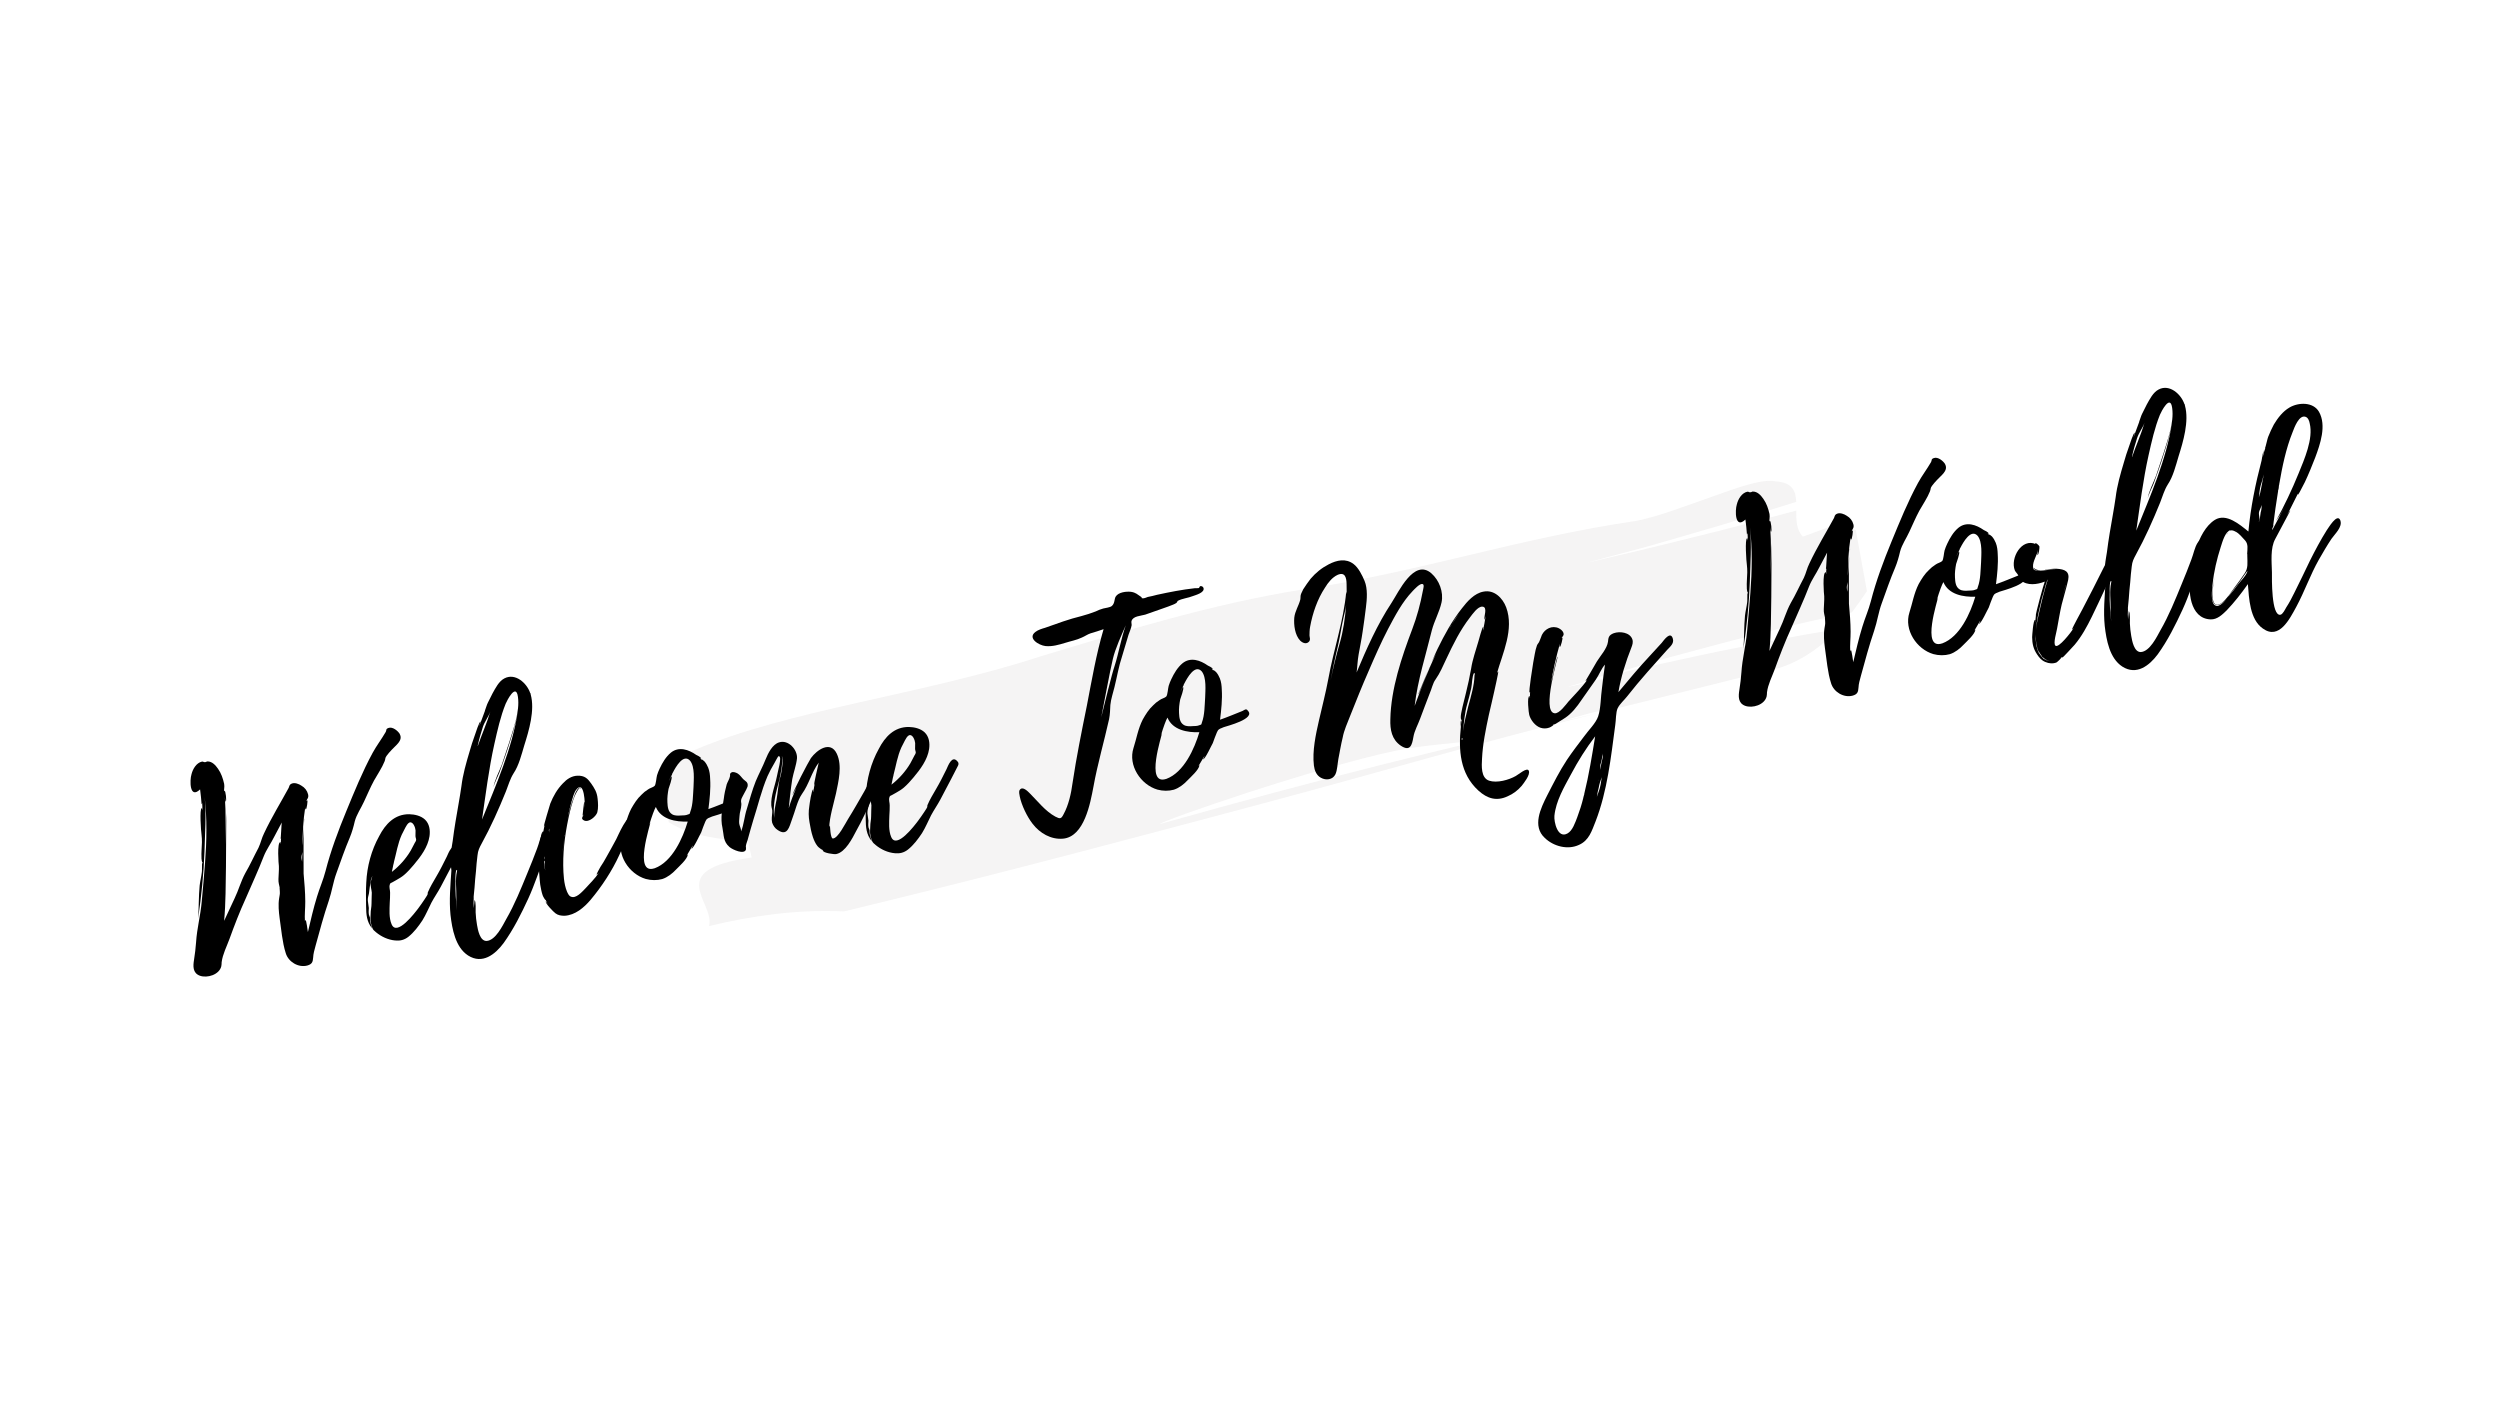 <?xml version="1.0" encoding="UTF-8"?>
<svg xmlns="http://www.w3.org/2000/svg" xmlns:xlink="http://www.w3.org/1999/xlink" width="1440pt" height="810pt" viewBox="0 0 1440 810" version="1.2">
<defs>
<g>
<symbol overflow="visible" id="glyph0-0">
<path style="stroke:none;" d="M 119.453 -130.938 C 119.25 -131.211 119.43 -131.086 119.43 -131.086 C 118.336 -132.91 115.25 -135.473 112.922 -134.602 C 111.172 -133.984 111.902 -133.34 111.309 -132.305 C 108.93 -128.168 106.023 -124.402 103.793 -120.293 C 97.926 -109.504 93.27 -97.992 88.59 -86.633 C 83.906 -75.273 79.676 -63.992 76.629 -52.141 C 75.336 -47.109 73.215 -42.398 71.746 -37.488 C 69.664 -30.77 68.086 -23.828 66.48 -17.035 C 66.426 -17.336 65.52 -24.309 65.121 -23.93 C 64.871 -23.578 64.75 -23.402 64.773 -23.25 C 64.496 -26.613 64.992 -30.883 64.965 -34.602 C 64.945 -40.023 64.477 -45.367 64.008 -50.711 C 64.02 -52.418 63.867 -69.293 64.102 -77.703 C 63.758 -73.457 63.555 -67.531 63.355 -66.879 C 63.477 -74.184 63.746 -81.52 64.945 -88.859 C 64.898 -88.23 65.004 -87.629 65.305 -87.684 C 65.758 -87.762 66.57 -92.863 66.094 -92.934 L 65.57 -92.379 C 65.934 -93.84 67.113 -94.199 66.566 -96.43 C 66.051 -98.508 64.656 -100.281 62.762 -101.348 C 61.352 -102.34 58.855 -103.301 57.129 -102.531 C 55.555 -101.793 55.863 -100.914 55.391 -100.059 C 50.938 -91.84 45.383 -82.809 41.207 -73.859 C 39.824 -71.141 39.367 -68.422 38.008 -65.551 C 35.434 -60.762 33.215 -55.723 30.461 -51.055 C 27.766 -46.086 26.598 -41.234 24.199 -36.316 L 18.223 -23.492 C 19.195 -33.895 19.09 -44.262 19.285 -54.684 C 19.289 -57.32 19.473 -85.57 19.473 -85.57 C 19.324 -85.543 19.098 -69.07 18.938 -67.336 C 19.066 -76.352 19.297 -85.691 18.648 -94.727 C 18.625 -94.879 18.973 -91.992 19.098 -92.168 C 19.848 -92.301 19.047 -98.672 18.469 -98.418 C 18.348 -98.238 18.223 -98.062 18.25 -97.914 C 18.012 -99.266 18.578 -100.453 18.238 -102.406 C 17.535 -105.539 16.559 -108.469 14.707 -111.094 C 13.258 -113.164 11.336 -115.309 8.699 -115.312 C 8.07 -115.359 8 -114.883 7.219 -114.902 C 6.469 -114.77 6.211 -115.344 5.461 -115.215 C 2.176 -114.484 0.172 -110.879 -0.559 -107.961 C -1.664 -104.512 -1.727 -93.34 4.379 -99.211 C 4.508 -98.461 5.32 -91.16 5.246 -90.68 C 5.523 -90.883 5.469 -91.184 5.566 -91.512 C 5.68 -89.98 5.766 -88.602 5.703 -87.195 C 5.523 -87.32 5.641 -88.426 5.34 -88.371 C 3.988 -88.137 4.918 -74.809 5.207 -73.156 C 5.582 -70.121 5.453 -67.309 5.227 -64.168 C 5.164 -62.762 5.098 -61.355 5.184 -59.973 C 5.059 -59.797 5.516 -56.309 5.809 -57.293 C 5.859 -56.992 5.738 -56.812 5.789 -56.512 C 5.613 -56.637 5.586 -56.789 5.559 -56.938 C 5.434 -56.762 5.523 -51.816 5.398 -51.641 C 5.094 -48.949 4.434 -46.508 4.129 -43.82 C 3.527 -37.516 3.699 -31.188 3.246 -24.906 C 5.082 -37.477 6.488 -50.742 6.914 -63.375 C 7.164 -73.496 8.031 -84.5 7.023 -94.711 C 8.426 -82.246 8.199 -69.336 7.242 -57.078 C 6.695 -49.539 6.004 -41.977 5.309 -34.414 C 4.641 -26.699 2.562 -19.051 2.074 -11.215 C 1.773 -7.598 1.496 -4.758 0.895 -1.086 C 0.297 2.582 0.051 6.504 4.207 8.102 C 8.512 9.676 15.426 7.539 16.594 2.684 C 16.762 1.879 16.781 1.102 16.801 0.32 C 17.391 -4.277 19.719 -8.715 21.293 -13.02 C 24.117 -20.801 27.098 -28.605 30.578 -36.191 C 34.105 -44.406 37.836 -52.344 41.035 -60.652 C 42.535 -64.48 45.168 -68.043 47 -71.773 L 51.43 -80.141 C 51.258 -79.336 50.898 -70.746 50.746 -70.723 C 50.898 -70.746 50.871 -70.898 51.023 -70.926 C 50.879 -69.969 50.914 -68.891 50.922 -67.961 C 50.621 -67.906 50.914 -68.891 50.613 -68.836 C 48.605 -68.797 49.605 -55.949 49.766 -55.047 C 49.883 -52.586 49.551 -50.047 49.52 -47.562 C 49.41 -45.527 50 -43.926 50.238 -42.57 C 50.035 -42.844 50.375 -40.891 50.305 -40.414 C 50.445 -38.73 50.098 -38.051 49.91 -36.469 C 49.309 -32.797 49.719 -28.684 50.172 -25.195 C 51.176 -18.551 51.688 -11.195 53.719 -4.887 C 55.215 0.125 60.941 3.621 66.129 2.25 C 68.934 1.449 69.324 0.141 69.508 -2.371 C 69.59 -4.555 70.273 -6.848 70.934 -9.289 C 73.301 -17.918 75.645 -26.699 78.516 -35.105 C 80.359 -40.543 80.996 -45.773 82.891 -50.91 C 85.398 -57.859 87.754 -64.781 90.613 -71.48 C 91.922 -74.656 92.773 -77.75 93.48 -80.82 C 94.504 -84.719 97.109 -88.43 98.789 -92.133 C 100.719 -96.191 102.344 -100.195 104.57 -104.305 C 106.578 -107.914 109.184 -111.625 110.688 -115.453 C 111.324 -117.113 110.723 -117.008 111.844 -118.598 C 112.586 -119.66 113.758 -120.949 114.805 -122.062 C 116.867 -124.438 121.34 -127.234 119.453 -130.938 Z M 62.824 -61.047 C 62.754 -60.57 63.02 -61.703 63.289 -62.836 C 63.262 -62.984 63.387 -63.16 63.359 -63.312 C 63.277 -61.125 63.113 -59.395 63.129 -57.535 C 62.945 -58.59 62.637 -59.465 62.824 -61.047 Z M 64.695 -82.305 C 64.543 -82.277 64.375 -81.473 64.336 -79.914 C 64.398 -81.324 64.695 -82.305 64.695 -82.305 Z M 64.695 -82.305 "/>
</symbol>
<symbol overflow="visible" id="glyph0-1">
<path style="stroke:none;" d="M 51.133 -47.223 C 51.156 -47.074 51.156 -47.074 50.98 -47.195 L 50.953 -47.348 C 47.836 -50.988 45.652 -44.871 44.637 -42.68 C 42.684 -38.77 40.855 -35.043 38.699 -31.41 C 36.914 -28.309 34.98 -25.18 33.676 -22.004 C 33.727 -21.703 33.559 -20.898 33.559 -20.898 C 33.113 -19.891 32.344 -18.98 31.75 -17.949 C 30.629 -16.355 29.539 -14.617 28.273 -13 C 26.383 -10.5 15.82 3.594 12.824 -3.789 C 11.266 -7.395 11.656 -12.27 11.777 -16.012 C 11.887 -18.043 12.023 -19.93 11.98 -21.938 C 12.02 -23.492 11.305 -24.918 11.797 -26.555 C 12.09 -27.535 12.266 -27.414 13.266 -27.898 L 15.668 -29.246 C 17.215 -30.137 18.766 -31.027 20.113 -32.195 C 22.133 -33.941 23.949 -35.965 25.617 -37.961 C 29.598 -42.688 33.75 -48.219 34.68 -54.426 C 35.156 -57.922 34.676 -61.559 32.07 -64.047 C 29.668 -66.266 26.121 -67.039 23.008 -67.117 C 14.621 -67.203 9.266 -61.461 5.68 -54.48 C 1.195 -46.41 -1.34 -36.973 -1.746 -27.758 C -2.039 -23.211 -1.879 -18.742 -1.84 -14.098 C -1.805 -9.453 -1.52 -5.16 1.621 -1.367 C 1.207 -2.848 0.672 -4.148 0.434 -5.504 C 0.305 -6.254 0.473 -7.059 0.367 -7.66 C 0.316 -7.961 -0.145 -8.812 -0.223 -9.262 C -0.457 -10.617 -0.344 -11.723 -0.277 -13.129 C -0.363 -14.508 -0.75 -15.836 -0.836 -17.219 C -0.949 -18.75 -0.559 -20.059 -0.191 -21.516 C 0.051 -22.797 0.016 -23.879 0.258 -25.16 C 0.523 -26.293 0.613 -27.547 0.855 -28.832 C 0.875 -29.609 1.469 -30.645 1.762 -31.625 C 1.547 -30.191 0.855 -28.832 0.766 -27.574 C 0.629 -25.691 1.273 -23.789 1.438 -21.957 C 1.477 -19.949 1.219 -17.887 1.285 -15.727 C 1.324 -13.719 0.738 -11.758 0.777 -9.746 C 0.793 -7.891 0.426 -6.43 0.895 -4.652 C 1.078 -3.598 1.41 -2.57 1.719 -1.695 C 2.078 -0.52 2.965 0.102 3.875 0.875 C 6.957 3.438 10.836 5.238 14.934 5.609 C 17.773 5.887 20.152 5.316 22.473 3.516 C 25.742 0.93 28.379 -2.629 30.586 -5.961 C 32.645 -9.266 34.047 -12.77 35.781 -16.172 C 37.414 -19.246 39.523 -22.25 41.156 -25.328 L 47.441 -37.277 L 51.027 -44.258 C 51.621 -45.293 51.941 -46.125 51.133 -47.223 Z M 14.109 -39.051 C 14.207 -39.379 14.18 -39.531 14.18 -39.531 C 15.598 -44.738 16.359 -50.141 18.703 -55.359 L 20.781 -59.441 C 21.25 -60.297 22.066 -61.836 23.07 -62.32 C 25.246 -63.168 26.531 -59.359 26.645 -57.828 L 26.594 -54.566 C 26.602 -53.637 27.008 -53.086 26.988 -52.309 C 26.844 -51.352 26.172 -50.77 25.852 -49.941 L 23.871 -46.184 C 21.121 -41.516 17.363 -37.293 12.996 -33.895 C 13.457 -35.684 13.621 -37.418 14.109 -39.051 Z M 14.109 -39.051 "/>
</symbol>
<symbol overflow="visible" id="glyph0-2">
<path style="stroke:none;" d="M 53.477 -48.875 C 51.766 -46.25 51.07 -42.25 49.887 -39.254 C 48.09 -34.445 46.27 -29.785 44.297 -25.102 C 40.602 -16.082 36.93 -6.914 32.051 1.535 C 30.043 5.141 25.969 13.758 20.746 14.051 C 16.883 14.105 15.75 7.637 15.254 4.777 C 14.832 2.371 14.562 -0.062 14.469 -2.371 C 14.383 -3.754 14.797 -8.477 13.836 -9.547 L 13.422 -4.824 C 13.254 -6.656 13.215 -8.664 13.352 -10.547 C 13.148 -10.824 13.766 -15.273 13.832 -16.68 C 14.059 -19.82 14.285 -22.961 14.66 -26.125 C 14.887 -29.266 15.141 -32.254 15.543 -35.273 C 15.824 -38.109 16.641 -39.648 17.93 -42.043 C 23.227 -51.652 27.793 -61.906 31.906 -72.082 C 33.41 -75.91 34.238 -79.156 36.297 -82.461 C 39.375 -87.027 40.906 -93.344 42.473 -98.578 C 45.168 -107.109 48.691 -118.887 46.188 -127.906 L 46.055 -128.66 L 45.879 -128.785 C 43.953 -134.492 37.328 -140.469 31.074 -137.207 C 27.801 -135.547 25.871 -131.492 24.211 -128.566 L 21.566 -123.297 C 20.973 -122.262 20.312 -119.824 19.77 -118.488 L 19.895 -118.664 L 16.527 -109.551 L 17.281 -112.316 C 16.504 -112.336 14.324 -105.289 14.004 -104.457 C 12.848 -101.312 11.844 -98.191 10.988 -95.094 C 9.031 -88.551 7.098 -81.859 6.273 -75.047 C 5.297 -68.211 3.992 -61.469 2.867 -54.605 C 2.266 -50.938 1.695 -47.117 1.246 -43.473 C 0.84 -40.457 -0.449 -35.426 0.527 -32.492 L 0.977 -32.574 C 0.711 -31.441 0.594 -30.336 0.477 -29.23 C 0.469 -30.16 0.285 -31.211 0.383 -31.539 C -0.184 -30.355 0.598 -26.77 0.5 -26.441 C -0.039 -17.977 -0.875 -9.461 -0.008 -0.93 C 0.934 7.125 2.773 17.656 10.117 22.418 C 18.316 27.652 25.68 21.871 30.574 15.281 C 36.312 7.301 40.789 -1.695 44.836 -10.465 C 48.539 -18.555 51.113 -26.91 54.363 -34.922 C 55.645 -38.246 57.074 -41.594 57.398 -45.062 C 57.582 -47.574 56.309 -53.09 53.477 -48.875 Z M 25.266 -99.449 C 27.016 -107.195 28.734 -115.094 31.766 -122.598 C 32.531 -124.438 37.723 -134.645 38.816 -126.621 L 38.84 -126.469 C 40.012 -117.992 36.145 -108.172 33.797 -100.316 L 29.527 -87.48 C 28.051 -83.5 25.23 -78.355 24.707 -74.234 C 25.191 -76.801 27.293 -80.734 28.254 -83.227 C 29.855 -87.383 31.152 -91.484 32.602 -95.613 C 34.906 -102.836 37.461 -110.414 38.758 -118.082 C 35.508 -96.742 26.152 -75.727 18.148 -55.879 C 20.199 -69.883 22.039 -85.086 25.266 -99.449 Z M 18.613 -109.141 C 19.617 -112.262 21.906 -115.141 22.938 -118.109 C 20.883 -111.242 17.969 -104.84 15.711 -98.246 C 15.684 -98.395 15.629 -98.695 15.754 -98.871 C 16.531 -102.418 17.512 -105.691 18.613 -109.141 Z M 3.762 -26.395 C 3.664 -26.066 3.691 -25.914 3.691 -25.914 C 2.621 -21.387 3.469 -15.645 3.355 -10.973 C 3.387 -9.895 3.246 -8.938 3.43 -7.887 L 3.352 -8.336 L 3.738 -3.445 C 3.094 -8.914 2.723 -14.582 2.859 -20.035 L 2.883 -19.883 C 2.73 -23.422 2.93 -26.711 3.535 -26.816 C 3.809 -27.02 3.887 -26.57 3.762 -26.395 Z M 3.762 -26.395 "/>
</symbol>
<symbol overflow="visible" id="glyph0-3">
<path style="stroke:none;" d="M 49.602 -37.344 C 50.613 -39.535 55.031 -46.199 52.328 -48.363 C 48.793 -50.844 43.152 -36.992 42.211 -35.277 C 40.355 -31.699 38.32 -28.242 36.441 -24.812 C 35.375 -22.922 34.312 -21.031 33.07 -19.262 C 32.82 -18.91 30.594 -14.801 30.895 -14.852 C 31.32 -15.082 31.719 -15.461 32.117 -15.84 C 30.031 -12.688 26.992 -9.676 24.254 -6.715 C 22.41 -4.844 18.926 -0.824 16.051 -2.184 C 14.895 -2.602 14.332 -4.055 13.844 -5.055 C 11.977 -9.535 11.758 -15.23 11.668 -20.176 C 11.562 -30.547 13.141 -41.055 15.547 -51.242 C 16.742 -55.945 17.934 -60.648 20.816 -64.562 C 21.066 -64.918 21.773 -64.422 21.895 -64.598 C 22.172 -64.801 20.887 -65.043 20.766 -64.863 C 19.266 -63.672 18.527 -61.684 17.914 -59.871 C 15.969 -55.035 14.703 -49.852 13.738 -44.723 C 14.438 -48.723 15.285 -52.746 16.434 -56.82 C 17.145 -58.961 17.797 -62.332 19.488 -64.176 C 23.895 -69.133 24.277 -55.402 24.016 -53.34 C 23.992 -53.492 24.016 -56.906 23.863 -56.879 C 23.562 -56.828 22.797 -48.785 22.797 -48.785 L 23.445 -49.52 C 22.902 -48.184 21.555 -47.02 23.746 -46.008 C 26.445 -44.773 30.609 -48.445 31.293 -50.734 C 31.953 -53.176 31.727 -56.238 31.484 -58.52 C 31.102 -62.484 29.656 -64.559 27.773 -67.328 C 25.719 -70.227 24.023 -71.945 19.855 -71.836 C 16.469 -71.711 13.695 -69.832 11.48 -67.43 C 8.191 -64.062 5.938 -60.105 4.211 -55.773 C 3.797 -54.613 0.297 -42.688 0.473 -42.562 L 0.945 -43.418 C 0.48 -41.633 0.32 -39.898 -0.02 -38.289 C -0.172 -38.262 0.043 -39.695 -0.105 -39.672 C -1.035 -39.664 -2.297 -30.914 -2.316 -30.137 C -2.82 -26.793 -3.02 -23.504 -2.59 -20.168 C -2.113 -16.531 -2.082 -12.812 -1.578 -9.027 C -1.234 -7.07 -0.867 -4.965 -0.223 -3.062 C -0.121 -2.461 1.637 0.488 1.477 -0.414 L 2.676 2.012 C 2.5 1.891 1.637 0.488 1.637 0.488 C 1.043 1.523 6.129 6.68 7.188 7.426 C 8.629 8.57 10.539 8.855 12.398 8.844 C 18.547 8.543 23.66 4.086 27.391 -0.289 C 33.809 -7.922 39.816 -17.031 43.961 -26.125 C 45.613 -29.98 47.621 -33.586 49.602 -37.344 Z M 3.602 -40.629 C 3.562 -39.07 3.402 -37.336 3.035 -35.879 C 2.77 -34.746 1.574 -33.605 1.555 -32.828 C 1.406 -35.438 2.918 -38.336 3.621 -41.406 C 3.672 -41.105 3.574 -40.777 3.602 -40.629 Z M 1.109 -22.055 C 0.691 -20.895 1.035 -18.941 1.324 -17.285 C 0.855 -19.062 0.516 -21.02 0.801 -22.93 C 0.801 -22.93 1.359 -22.406 1.109 -22.055 Z M 11.312 -27.555 C 11.492 -30.066 11.824 -32.605 12.156 -35.145 Z M 0.91 -24.965 C 0.84 -24.488 0.645 -23.832 0.695 -23.531 C 0.566 -24.285 0.434 -25.035 1.133 -25.469 Z M 12.441 -37.055 C 12.32 -36.879 12.32 -36.879 12.344 -36.73 C 12.293 -37.031 12.238 -37.332 12.336 -37.656 Z M 12.441 -37.055 "/>
</symbol>
<symbol overflow="visible" id="glyph0-4">
<path style="stroke:none;" d="M 62.664 -49.547 C 62.664 -49.547 62.84 -49.422 62.637 -49.699 C 61.699 -50.621 60.777 -49.684 59.777 -49.199 C 55.574 -47.535 51.242 -45.691 46.859 -44.152 C 47.57 -49.855 48.227 -55.863 47.855 -61.535 C 47.789 -63.691 47.547 -65.977 46.727 -68.004 C 46.188 -69.305 45.5 -70.582 44.539 -71.652 C 44.539 -71.652 42.34 -73.594 43 -72.469 L 42.824 -72.594 L 42.012 -73.691 L 42.719 -73.195 C 42.711 -74.125 39.867 -75.332 39.867 -75.332 C 35.449 -78.438 29.832 -80.402 25.219 -76.648 C 22.375 -74.293 20.34 -70.836 18.762 -67.461 C 18.191 -66.277 17.648 -64.941 17.258 -63.633 C 16.867 -62.324 16.648 -58.254 15.852 -57.496 C 15.203 -56.762 12.973 -56.219 12.023 -55.43 C 10.625 -54.566 9.402 -53.578 8.355 -52.465 C 5.812 -50.16 4.004 -47.211 2.344 -44.285 C -0.426 -38.84 -1.285 -33.109 -3.004 -27.848 C -6.215 -17.828 1.152 -6.711 10.793 -3.898 C 13.887 -3.047 17.301 -3.023 20.258 -3.848 C 23.34 -4.852 26.059 -7.031 28.148 -9.258 C 30.117 -11.305 34.559 -15.184 35.012 -17.898 C 34.988 -18.047 34.711 -17.844 34.34 -17.316 L 37.809 -23.191 C 37.984 -23.066 37.043 -21.352 37.043 -21.352 C 38.176 -21.086 42.199 -30.004 42.695 -30.711 C 43.434 -32.699 44.145 -34.84 45.035 -36.855 C 45.852 -38.395 45.578 -38.191 46.977 -39.055 C 46.852 -38.879 48.703 -39.824 49.004 -39.875 C 50.605 -40.465 67.996 -44.742 62.664 -49.547 Z M 15.914 -10.066 L 15.766 -10.039 C 3.594 -6.055 13.414 -35.055 13.449 -36.613 L 12.785 -35.102 C 14.254 -40.008 15.727 -43.984 16.57 -45.375 C 19.539 -38.141 28.164 -36.699 34.941 -36.953 C 32.102 -27.465 26.105 -13.859 15.914 -10.066 Z M 38.277 -56.914 C 37.957 -52.52 38.027 -46.797 36.43 -42.641 C 35.938 -41.004 36.312 -41.535 34.859 -40.969 C 34.008 -40.512 32 -40.473 31.07 -40.465 C 29.391 -40.324 27.383 -40.285 25.996 -41.129 C 23.574 -42.566 23.375 -45.477 23.23 -48.086 C 23.082 -50.695 23.414 -53.234 23.898 -55.801 C 24.191 -56.781 26.207 -62.094 25.602 -62.918 C 25.371 -63.344 24.188 -60.348 24.062 -60.172 C 24.68 -61.984 25.422 -63.043 25.992 -64.227 C 25.84 -64.199 25.965 -64.379 26.062 -64.703 L 26.09 -64.555 L 26.188 -64.883 C 26.188 -64.883 26.16 -65.031 26.312 -65.059 C 28.043 -68.461 32.426 -76.203 36.25 -72.066 C 39.191 -68.547 38.371 -60.809 38.277 -56.914 Z M 26.188 -64.883 L 26.312 -65.059 C 26.336 -64.906 26.188 -64.883 26.188 -64.883 Z M 26.188 -64.883 "/>
</symbol>
<symbol overflow="visible" id="glyph0-5">
<path style="stroke:none;" d="M 85.164 -52.082 C 85.164 -52.082 85.344 -51.957 85.141 -52.23 C 83.508 -55.359 78.465 -45.176 77.871 -44.141 C 74.773 -38.793 71.703 -33.297 68.43 -28.074 C 67.09 -25.98 62.641 -16.832 59.676 -16.934 C 58.27 -16.996 58.062 -24.402 58.062 -24.402 C 57.812 -24.051 57.715 -23.723 57.617 -23.395 C 57.824 -29.324 60.102 -36.695 61.508 -42.836 C 62.938 -49.75 65.227 -58.832 62.012 -65.711 C 58.309 -73.594 50.469 -67.883 47.09 -63.262 C 45.848 -61.492 36.199 -43.066 36.531 -42.039 L 38.832 -46.625 C 37.082 -42.445 35.457 -38.438 34.309 -34.363 C 34.891 -39.891 35.449 -45.57 36.336 -51.152 C 37.059 -54.996 38.66 -59.152 39.055 -63.098 C 39.418 -68.121 34.051 -74.008 28.766 -72.309 C 24.934 -71.176 22.41 -66.082 21.008 -62.582 C 19.285 -58.25 17.055 -54.141 15.305 -49.957 C 13.262 -44.797 11.746 -39.262 10.18 -34.023 C 8.758 -29.746 8.492 -25.047 6.867 -21.043 C 6.879 -22.75 6.066 -23.848 5.805 -25.355 C 5.566 -26.707 5.879 -28.469 5.945 -29.875 C 6.027 -32.059 6.918 -34.074 7 -36.262 C 7.117 -37.367 6.738 -37.766 6.855 -38.871 C 6.875 -39.648 7.469 -40.684 7.816 -41.363 C 8.605 -43.051 9.723 -44.641 10.363 -46.305 C 10.461 -46.633 10.707 -46.984 10.656 -47.285 C 10.891 -49.496 9.254 -49.988 8.316 -50.91 C 7.406 -51.68 6.312 -53.504 4.926 -54.348 C 3.895 -54.941 2.23 -55.582 1.258 -54.945 C 0.008 -54.109 0.742 -53.461 0.422 -52.629 C 0.082 -51.02 -0.91 -49.605 -1.426 -48.121 C -2.184 -45.355 -2.789 -42.613 -3.098 -39.922 C -3.98 -34.344 -5.141 -28.559 -3.871 -23.043 C -2.984 -18.859 -3.582 -15.188 0.234 -11.977 C 2.055 -10.438 8.605 -7.551 9.637 -10.52 C 9.734 -10.848 9.672 -12.078 9.594 -12.527 C 9.785 -14.109 10.602 -15.648 10.938 -17.258 C 11.918 -20.531 12.719 -23.926 13.824 -27.375 C 16.645 -36.082 18.461 -44.309 22.086 -52.848 C 23.199 -55.367 24.609 -57.941 26.047 -60.359 C 26.418 -60.891 28.125 -64.445 28.449 -64.348 C 30.883 -64.617 27.672 -54.598 27.512 -52.863 C 26.449 -47.41 23.906 -41.539 24.25 -36.016 C 24.418 -34.188 24.973 -33.664 24.812 -31.93 C 24.676 -30.043 24.266 -27.957 24.754 -26.027 C 25.371 -24.273 26.414 -22.75 27.977 -21.785 C 33.605 -17.961 34.617 -23.719 36.094 -27.699 C 37.914 -32.355 39.27 -38.797 41.879 -42.508 C 46 -48.188 47.43 -55.102 51.578 -60.633 C 51.117 -58.848 48.691 -47.883 48.867 -47.758 C 49.117 -48.109 49.215 -48.438 49.312 -48.766 C 49 -47.004 48.66 -45.395 48.473 -43.812 C 48.145 -43.91 48.535 -45.219 48.387 -45.191 C 47.457 -45.188 46.219 -36.289 46.172 -35.66 C 45.645 -32.469 45.695 -29.531 46.246 -26.371 C 46.746 -23.512 47.246 -20.652 48.223 -17.723 C 48.836 -15.969 49.629 -14.094 50.82 -12.598 C 51.254 -11.898 53.727 -10.16 53.676 -10.461 C 53.879 -10.184 53.93 -9.883 54.258 -9.785 L 54.082 -9.91 C 53.992 -8.652 60.676 -7.652 61.703 -7.984 C 66.945 -9.055 70.973 -17.047 73.176 -21.305 C 76.496 -27.156 79.285 -33.379 82.098 -39.453 C 83.555 -42.652 86.75 -48.328 85.164 -52.082 Z M 29.422 -52.578 L 29.57 -52.605 C 29.449 -52.43 29.348 -52.102 29.348 -52.102 C 28.199 -48.023 28.059 -43.504 27.266 -39.18 C 26.586 -35.961 25.715 -32.086 25.992 -28.723 C 25.387 -32.184 25.73 -36.43 26.258 -39.625 C 26.832 -43.445 28.031 -47.219 28.93 -50.941 C 29.324 -52.25 31.305 -62.211 30.281 -64.512 C 31.555 -62.562 30.082 -55.02 29.57 -52.605 L 29.547 -52.754 Z M 29.422 -52.578 "/>
</symbol>
<symbol overflow="visible" id="glyph0-6">
<path style="stroke:none;" d=""/>
</symbol>
<symbol overflow="visible" id="glyph0-7">
<path style="stroke:none;" d="M 103.832 -131.617 C 103.551 -132.344 103.02 -132.715 102.242 -132.734 C 101.465 -132.754 101.469 -131.824 101.195 -131.621 C 100.441 -131.492 99.516 -131.484 98.734 -131.504 C 91.438 -130.695 84.242 -129.281 77.07 -127.719 C 75.293 -127.254 73.512 -126.789 71.707 -126.473 C 70.98 -126.191 69.832 -125.68 68.902 -125.672 C 67.469 -125.887 68.875 -125.824 67.816 -126.57 C 65.723 -127.91 64.91 -129.008 62.043 -129.438 C 59.355 -129.742 54.789 -129.254 53.227 -126.656 C 52.383 -125.27 52.805 -122.863 51.059 -121.316 C 49.988 -120.355 47.375 -120.207 46.051 -119.82 C 44.57 -119.41 43.117 -118.844 41.691 -118.129 C 38.941 -117.031 36.434 -116.281 33.477 -115.457 C 26.336 -113.742 19.5 -111.156 12.488 -108.691 C 11.012 -108.277 8.508 -107.527 7.008 -106.336 C 2.219 -102.711 8.977 -98.621 12.773 -98.195 C 16.719 -97.801 20.398 -98.91 24.082 -100.016 C 27.312 -101.047 30.773 -101.652 33.773 -103.105 C 35.652 -103.898 36.875 -104.887 38.777 -105.527 C 41.281 -106.277 43.789 -107.023 46.266 -107.922 C 41.984 -93.375 39.465 -78.52 36.617 -63.758 C 33.617 -48.969 30.617 -34.184 28.398 -19.379 C 27.59 -13.344 26.137 -6.578 23.191 -1.258 C 21.805 1.465 21.176 1.418 18.453 0.031 C 12.629 -3.137 8.395 -8.754 3.891 -13.238 C 2.574 -14.559 -0.465 -17.746 -2.051 -15.301 C -2.672 -14.418 -2.207 -12.637 -2.023 -11.586 C -0.98 -6.496 2.184 0.082 5.379 4.176 C 9.59 9.641 15.973 13.336 22.848 12.754 C 35.219 11.68 38.633 -7.832 40.418 -17.137 C 42.777 -30.262 46.566 -43.172 49.43 -56.074 C 50.012 -58.965 50.016 -61.602 50.172 -64.266 C 50.496 -67.73 51.75 -71.207 52.551 -74.602 C 54.012 -80.438 54.969 -86.496 56.91 -92.262 L 60.629 -104.695 C 61.242 -106.508 62.156 -108.371 62.441 -110.281 C 62.461 -111.059 62.152 -111.938 62.352 -112.59 C 63.23 -115.535 67.727 -115.547 70.23 -116.293 L 80.746 -119.988 C 82.5 -120.605 84.402 -121.25 86.281 -122.043 C 86.855 -122.297 87.582 -122.578 88.129 -122.984 C 88.555 -123.215 88.848 -124.195 89 -124.223 C 91.398 -125.57 95.062 -125.902 97.668 -126.977 C 99.27 -127.566 104.605 -128.961 103.832 -131.617 Z M 52.609 -86.703 C 51.059 -82.25 46.633 -64.109 44.902 -57.145 C 46.57 -65.34 49.965 -84.074 51.598 -90.715 C 52.91 -96.523 56.613 -104.613 59.055 -110.156 C 56.352 -102.551 55.012 -94.254 52.609 -86.703 Z M 52.609 -86.703 "/>
</symbol>
<symbol overflow="visible" id="glyph0-8">
<path style="stroke:none;" d="M 116.223 5.902 C 112.273 8.145 105.484 10.105 100.875 8.582 C 96.094 6.938 96.59 0.031 96.812 -4.039 C 97.199 -12.48 98.965 -21.004 100.758 -29.379 C 101.852 -33.758 102.773 -38.258 103.844 -42.785 C 104.137 -43.766 106.34 -54.23 106.188 -54.203 C 105.887 -54.148 105.516 -53.621 105.32 -52.965 C 108.668 -64.867 115.414 -78.605 110.723 -91.273 C 108.699 -96.656 103.812 -101.539 97.672 -100.312 C 92.406 -99.391 88.273 -94.641 85.242 -90.699 C 79.523 -83.5 75.191 -75.457 71.188 -67.312 C 70.719 -66.457 68.941 -62.426 66.969 -57.742 C 67.93 -60.234 69.367 -62.656 70.504 -65.023 C 65.734 -55.043 61.797 -44.746 58.008 -34.473 C 59.75 -49.348 64.387 -63.645 67.914 -78.059 C 69.305 -83.418 72.277 -88.59 73.492 -94.074 C 74.773 -100.031 72.188 -106.867 67.609 -110.875 C 57.574 -119.508 48.738 -99.98 44.695 -93.848 C 36.48 -81.406 30.262 -67.297 24.566 -53.746 C 25.043 -57.238 25.09 -60.504 25.719 -64.023 C 26.484 -68.5 27.43 -72.852 28.051 -77.301 C 28.793 -81.926 29.359 -86.676 29.949 -91.273 C 30.543 -95.875 31.023 -102.004 29.152 -106.484 C 27.824 -109.664 25.656 -114.09 22.801 -116.227 C 18.332 -119.633 13.117 -118.41 8.566 -116.066 C 4.441 -113.949 1.047 -111.188 -1.914 -107.723 C -3.43 -105.754 -4.797 -103.809 -6.137 -101.715 L -7.273 -99.348 C -7.965 -97.984 -7.605 -96.809 -7.871 -95.676 C -8.797 -92.105 -10.91 -89.102 -11.332 -85.305 C -11.676 -81.059 -10.977 -75.289 -7.941 -72.098 C -6.449 -70.656 -4.281 -69.793 -2.738 -71.613 C -1.871 -72.848 -2.504 -73.824 -2.566 -75.055 C -2.574 -75.984 -2.543 -78.469 -2.203 -80.078 C -0.781 -87.922 1.992 -96.004 6.41 -102.668 C 8.219 -105.617 10.508 -108.5 13.66 -109.98 C 17.988 -111.82 18.77 -108.234 18.801 -104.52 L 18.867 -98.797 L 18.605 -100.301 C 17.082 -83.289 11.285 -66.773 8.301 -50.129 C 6.781 -41.957 4.73 -34.16 2.887 -26.086 C 1.039 -18.012 -1.02 -8.504 -0.027 -0.152 C 0.324 2.734 1.422 5.488 3.996 6.898 C 6.922 8.559 10.859 8.027 12.34 4.977 C 13.477 2.605 13.574 -1.285 14.055 -3.852 C 14.879 -8.023 15.547 -12.172 16.547 -16.223 C 17.34 -20.547 19.27 -24.605 20.867 -28.762 C 24.316 -37.426 27.766 -46.086 31.539 -54.652 C 35.066 -62.867 38.617 -70.93 42.676 -78.77 C 46.758 -86.457 50.816 -94.297 56.844 -100.621 C 57.766 -101.559 60.875 -105.047 62.488 -104.707 C 63.77 -104.469 62.961 -102 62.719 -100.719 C 61.371 -93.352 59.293 -85.703 56.637 -78.727 C 50.484 -62.457 44.348 -44.332 44.008 -26.754 C 43.805 -20.828 44.801 -15.109 50.078 -11.535 C 55.504 -7.988 56.5 -12.039 57.27 -16.512 C 57.867 -20.184 59.902 -23.641 61.156 -27.113 C 62.977 -31.773 64.621 -36.555 66.566 -41.391 C 67.801 -44.09 68.426 -47.609 70.066 -49.754 C 72.676 -53.465 74.301 -57.473 76.23 -61.527 C 80.18 -69.969 84.184 -78.109 89.879 -85.461 C 91.27 -87.254 94.348 -91.824 97.012 -91.668 C 100.301 -91.469 97.707 -85.898 98.199 -83.969 L 98.887 -86.258 C 98.457 -83.395 98 -80.68 97.395 -77.938 C 97.215 -78.062 97.504 -79.973 97.504 -79.973 C 96.875 -80.016 94.977 -72.242 94.656 -71.414 C 93.215 -66.355 91.32 -61.219 90.535 -55.965 C 89.668 -51.164 88.746 -46.66 87.555 -41.957 L 85.559 -33.855 C 85.246 -32.098 84.07 -28.172 84.836 -26.445 C 84.988 -26.469 85.137 -26.496 85.109 -26.648 L 84.832 -23.809 C 84.879 -24.434 84.793 -25.816 84.766 -25.965 C 84.242 -25.41 84.617 -22.375 84.617 -22.375 C 83.215 -9.105 84.047 4.547 94.742 14.305 C 99.902 18.984 105.285 20.527 111.59 17.566 C 114.621 16.262 117.367 14.23 119.555 11.68 C 120.824 10.062 124.777 5.184 123.754 2.883 C 122.883 0.555 117.648 5.191 116.223 5.902 Z M 88.328 -35.734 C 89.211 -38.68 89.914 -41.75 90.621 -44.816 C 91.129 -47.23 91.02 -51.398 92.211 -53.469 C 92.688 -53.395 92.766 -52.945 92.473 -51.961 C 92.367 -46.363 90.406 -39.82 88.895 -34.285 C 87.699 -29.578 86.531 -24.723 85.816 -19.949 C 86.453 -25.176 86.789 -30.352 88.328 -35.734 Z M 13.828 -69.078 C 15.066 -74.41 15.801 -79.965 17.039 -85.301 C 17.574 -87.562 18.207 -90.152 18.539 -92.691 C 17.969 -85.305 16.949 -77.84 14.82 -70.492 C 12.789 -63.473 11.09 -56.352 9.562 -49.109 C 10.867 -55.848 12.195 -62.438 13.828 -69.078 Z M 65.859 -55.223 C 63.051 -48.219 59.969 -41.016 59.969 -41.016 C 60.445 -40.941 64.383 -51.242 65.859 -55.223 Z M 83.707 -87.949 L 79.164 -81.109 C 80.602 -83.531 82.066 -85.805 83.707 -87.949 Z M 85.453 -14.922 C 84.977 -14.996 84.922 -15.297 85.27 -15.977 C 85.598 -15.879 85.648 -15.578 85.453 -14.922 Z M 77.977 -79.043 L 78.199 -79.547 L 78.223 -79.395 C 78.422 -80.051 78.793 -80.582 78.918 -80.758 L 79.164 -81.109 L 78.941 -80.605 L 78.82 -80.43 L 78.57 -80.078 L 78.445 -79.898 C 78.445 -79.898 78.598 -79.926 78.57 -80.078 L 78.445 -79.898 L 78.348 -79.574 Z M 66.078 -55.727 L 66.523 -56.734 L 66.551 -56.582 Z M 65.859 -55.223 L 66.078 -55.727 C 66.105 -55.574 65.98 -55.398 65.859 -55.223 Z M 78.793 -80.582 L 78.918 -80.758 C 78.918 -80.758 78.941 -80.605 78.793 -80.582 Z M 78.793 -80.582 "/>
</symbol>
<symbol overflow="visible" id="glyph0-9">
<path style="stroke:none;" d="M 81.43 -51.273 C 80.137 -56.008 76.289 -50.531 75.02 -48.914 C 72.832 -46.363 70.438 -44.082 68.25 -41.531 C 61.848 -34.676 55.953 -27.602 50.059 -20.523 C 51.496 -29.148 54.289 -38.008 57.516 -46.168 C 58.156 -47.828 58.672 -49.316 58.055 -51.066 C 56.594 -55 50.891 -55.707 47.383 -54.477 C 44.328 -53.32 44.293 -51.766 44.059 -49.555 C 43.512 -45.582 39.727 -41.512 37.668 -38.207 C 36.824 -36.816 31.25 -27.008 31.102 -26.98 C 31.551 -27.059 31.801 -27.414 32.074 -27.617 C 29.371 -23.578 24.887 -19.074 21.375 -15.207 C 19.957 -13.562 15.984 -7.906 13.27 -8.363 C 5.652 -9.359 15.5 -40.844 15.023 -40.918 C 14.547 -40.988 11.809 -28.262 11.227 -25.371 C 12.348 -33.164 14.246 -40.938 16.348 -48.434 C 16.301 -47.809 16.059 -46.523 16.359 -46.578 C 16.84 -46.504 18.227 -51.863 17.75 -51.938 C 17.602 -51.91 17.477 -51.734 17.324 -51.707 C 17.672 -52.387 18.371 -52.82 18.516 -53.773 C 18.625 -55.809 16 -57.52 14.238 -57.836 C 10.367 -58.707 6.523 -55.867 5.473 -52.117 C 5.125 -51.438 4.859 -50.305 4.609 -49.949 C 4.316 -48.969 3.617 -48.535 3.172 -47.527 C 2.016 -44.383 1.691 -40.914 1.012 -37.695 C 0.797 -36.262 -1.84 -20.297 -1.062 -20.277 L -0.812 -20.633 C -0.93 -19.527 -0.871 -18.297 -0.836 -17.219 C -1.164 -17.316 -0.871 -18.297 -1.172 -18.246 C -2.703 -18.133 -1.621 -8.398 -1.289 -7.371 C -0.461 -4.414 2.152 -0.996 5.273 0.008 C 6.758 0.523 8.617 0.512 10.219 -0.078 C 10.82 -0.184 13.469 -1.887 12.414 -1.703 L 13.266 -2.16 L 13.016 -1.809 C 13.195 -1.684 18.191 -5.035 19.039 -5.496 C 23.086 -8.062 26.242 -12.18 28.824 -16.043 L 37.02 -27.703 C 38.883 -30.355 40.234 -34.156 42.328 -36.383 C 41.707 -31.934 41.09 -27.484 40.621 -23.062 C 39.836 -17.809 40.008 -11.484 38.391 -6.551 C 37.066 -2.598 32.68 1.578 30.32 4.938 C 26.914 9.406 23.508 13.879 20.43 18.445 C 16.137 24.934 12.578 32.066 8.988 39.051 C 5.305 46.359 0.289 56.691 7.672 63.465 C 12.707 68.32 20.832 70.469 27.289 67.48 C 33.195 64.898 34.707 59.363 36.875 54.023 C 43.719 36.395 45.754 16.969 48.246 -1.605 C 48.703 -4.32 48.516 -8.938 49.652 -11.309 C 50.789 -13.676 53.48 -16.008 55 -17.977 C 58.801 -22.828 62.781 -27.555 66.789 -32.129 L 78.066 -44.797 C 79.758 -46.641 82.23 -48.469 81.43 -51.273 Z M 30.375 38.105 L 30.402 38.254 L 30.008 39.562 L 30.035 39.715 C 29.887 39.742 29.91 39.891 29.91 39.891 C 29.938 40.043 29.84 40.367 29.84 40.367 C 28.941 44.09 27.738 47.867 26.359 51.52 C 25.18 54.516 23.684 59.273 20.707 60.879 C 15.059 64.035 12.875 54.184 13.199 50.715 C 14.035 42.199 18.82 34.078 22.805 26.715 C 26.887 19.023 31.375 11.883 36.672 4.914 C 34.875 15.926 33.102 27.086 30.375 38.105 Z M 38.734 34.477 C 39.02 32.562 39.73 30.426 40.469 28.434 C 40.039 31.301 39.758 34.141 38.578 37.137 L 37.645 39.781 C 37.957 38.02 38.242 36.109 38.734 34.477 Z M 40.984 17.184 L 39.434 24.273 C 39.496 22.867 39.535 21.312 39.98 20.305 C 40.344 18.844 41.129 16.227 40.539 14.625 C 40.82 15.352 41.152 16.379 40.984 17.184 Z M 38.402 30.812 L 38.848 29.805 C 38.75 30.129 38.652 30.457 38.402 30.812 Z M 38.402 30.812 "/>
</symbol>
<symbol overflow="visible" id="glyph0-10">
<path style="stroke:none;" d="M 55.297 -47.332 C 53.711 -51.086 51.02 -45.188 50.426 -44.156 L 44.098 -31.578 L 37.836 -19.477 L 34.445 -13.148 C 34.102 -12.469 31.527 -7.676 31.828 -7.73 C 32.074 -8.082 32.527 -8.16 32.898 -8.691 C 31.062 -5.891 24.102 3.078 22.281 1.535 C 20.816 0.242 23.023 -6.656 23.211 -8.238 C 24.105 -12.891 24.82 -17.668 25.891 -22.195 C 27.086 -26.898 28.578 -31.656 29.621 -36.336 C 30.613 -41.312 27.617 -42.496 23.07 -42.789 C 21.035 -42.898 18.629 -42.477 16.316 -42.383 C 16.344 -42.234 16.496 -42.258 16.496 -42.258 C 18.504 -42.301 21.387 -42.648 23.926 -42.316 C 20.133 -42.738 15.699 -41.5 12.707 -41.754 C 10.672 -41.863 9.469 -41.652 9.375 -43.961 C 9.152 -47.023 11.758 -50.734 12.312 -53.777 C 12.34 -53.625 11.758 -50.734 11.91 -50.762 C 12.715 -50.59 13.184 -55.016 13.078 -55.617 C 12.797 -56.34 10.598 -58.281 10.602 -57.355 L 10.984 -56.957 C 2.895 -60.66 -3.895 -48.93 -1.102 -41.82 C -0.617 -40.82 0.09 -40.324 0.75 -39.199 C 1.211 -38.348 1.094 -37.242 2.207 -36.199 C 6.047 -32.84 11.789 -33.688 16.148 -35.379 C 15.578 -34.191 10.547 -15.949 11.023 -15.879 L 10.629 -11.934 C 10.453 -12.059 10.844 -13.367 10.543 -13.312 C 9.465 -13.281 8.883 -4.188 8.863 -3.406 C 8.891 0.309 9.594 3.441 11.676 6.488 C 12.945 8.438 14.312 10.059 16.48 10.918 C 18.496 11.809 20.859 12.016 22.887 11.195 C 23.586 10.766 26.102 8.309 25.375 8.59 L 26.352 7.957 C 26.227 8.133 26.102 8.309 26.129 8.461 C 26.605 8.531 32.555 1.758 33.352 0.996 C 37.457 -3.906 40.5 -9.555 43.246 -15.148 C 45.961 -20.895 48.828 -26.668 51.398 -32.387 C 52.633 -35.082 53.715 -37.754 54.473 -40.52 C 55.059 -42.484 56.117 -45.305 55.297 -47.332 Z M 13.469 -21.422 C 14.047 -24.312 14.805 -27.082 15.711 -29.875 C 15.934 -30.379 17.094 -36.164 18.094 -36.648 C 17.422 -36.066 15.551 -28.141 15.035 -26.656 L 13.332 -19.535 C 12.457 -15.664 11.461 -11.613 11.09 -7.52 C 11.355 -12.215 12.398 -16.895 13.469 -21.422 Z M 14.902 8.094 C 16.016 9.141 17.43 10.133 19.188 10.445 C 17.754 10.23 16.422 9.691 15.359 8.945 C 15.512 8.918 15.535 9.07 15.562 9.219 C 14.449 8.172 12.801 5.828 12.57 5.402 C 11.805 3.676 11.285 1.594 11.121 -0.238 C 10.859 -1.742 10.797 -2.973 10.863 -4.379 L 10.891 -4.227 C 10.93 -2.219 11.121 -0.238 11.641 1.844 L 11.77 2.594 C 11.594 2.473 11.566 2.32 11.566 2.32 C 11.566 2.32 11.594 2.473 11.797 2.746 L 11.824 2.895 L 12.977 5.949 L 12.184 4.074 C 12.641 4.922 13.684 6.445 14.727 7.973 L 14.547 7.848 C 14.574 7.996 14.75 8.121 14.93 8.246 Z M 10.445 -42.289 C 11.301 -41.816 12.68 -41.902 14.062 -41.988 C 12.832 -41.93 11.727 -42.047 10.867 -42.516 C 10.867 -42.516 9.836 -43.113 9.633 -43.387 C 9.684 -43.086 10.117 -42.387 10.445 -42.289 Z M 28.289 -33.312 L 26.285 -26.141 L 28.262 -33.461 Z M 10.934 -4.855 C 10.961 -4.703 10.836 -4.527 10.863 -4.379 L 10.836 -4.527 C 10.809 -4.68 10.961 -4.703 10.934 -4.855 Z M 28.363 -33.789 L 28.387 -33.641 L 28.238 -33.613 Z M 28.363 -33.789 L 28.387 -33.641 L 28.238 -33.613 Z M 10.742 -6.836 C 10.719 -6.988 10.84 -7.164 10.789 -7.465 C 10.84 -7.164 10.719 -6.988 10.742 -6.836 Z M 13.762 6.898 C 13.762 6.898 13.938 7.023 13.965 7.172 C 13.938 7.023 13.789 7.051 13.762 6.898 Z M 9.73 -43.715 C 9.578 -43.688 9.605 -43.535 9.605 -43.535 Z M 9.73 -43.715 "/>
</symbol>
<symbol overflow="visible" id="glyph0-11">
<path style="stroke:none;" d="M 82.504 -52.238 L 82.477 -52.387 C 80.707 -57.195 75.383 -47.738 74.609 -46.828 C 71.09 -41.25 67.945 -35.277 64.953 -29.328 C 61.988 -23.227 59.172 -17.156 56.055 -11.031 C 54.574 -7.98 53.062 -5.082 51.227 -2.281 C 50.633 -1.246 49.273 1.625 47.922 1.863 C 42.656 2.781 43.012 -19.141 43.035 -22.555 C 42.914 -28.578 42 -36.48 44.945 -41.801 C 45.637 -43.164 53.582 -58.039 53.582 -58.039 C 53.258 -58.137 52.316 -56.422 51.719 -55.387 L 56.664 -65.242 L 57.012 -65.926 L 57.164 -65.949 L 57.012 -65.926 L 57.926 -67.789 C 58.102 -67.664 58.004 -67.336 57.906 -67.012 L 59 -68.75 L 62.016 -74.551 C 64.168 -79.109 66.113 -83.945 67.934 -88.605 C 70.789 -96.234 74.621 -107.137 70.141 -115.035 C 66.805 -120.812 58.32 -120.57 53.121 -117.492 C 49.324 -115.277 46.414 -111.512 44.133 -107.703 C 42.973 -105.484 41.836 -103.117 40.875 -100.625 C 40.527 -99.945 39.414 -94.789 39.066 -94.105 L 39.219 -94.133 C 38.605 -92.32 37.992 -90.508 37.676 -88.75 C 37.77 -90.004 38.102 -92.543 38.625 -93.098 C 37.578 -91.984 37.285 -87.441 37.062 -86.938 C 33.527 -73.449 30.77 -59.945 29.473 -46.074 C 24.594 -50.031 16.734 -56.875 10.16 -52.781 C 4.715 -49.348 1.43 -42.418 -0.633 -36.477 C -2.5 -31.191 -2.387 -26.094 -3.527 -21.09 C -5.594 -12.512 -4.387 4.176 7.77 4.535 C 11.512 4.656 14.426 1.82 16.941 -0.633 C 21.402 -5.289 25.453 -10.492 29.18 -15.793 C 29.82 -7.688 30.266 4.637 37.84 9.824 C 47.23 16.559 53.285 4.184 57.051 -2.676 C 61.852 -11.578 65.141 -21.145 69.996 -29.742 C 72.375 -33.879 74.754 -38.016 77.336 -41.879 C 79.32 -44.703 83.609 -48.555 82.504 -52.238 Z M 28.871 -32.637 C 28.801 -32.16 28.852 -31.859 28.852 -31.859 C 28.883 -28.145 29.434 -24.984 27.324 -21.98 C 25.488 -19.18 23.473 -16.504 21.461 -13.824 C 19.57 -11.324 15.234 -4.211 11.719 -3.906 C 7.43 -3.621 8.906 -13.805 9.988 -20.039 C 8.781 -13.625 6.879 -3.219 11.898 -3.781 C 13.277 -3.867 15.324 -5.465 16.992 -7.465 C 15.473 -5.492 12.859 -2.711 10.898 -3.297 C 7.172 -4.199 8.684 -13.301 8.867 -15.812 C 9.613 -23.074 11.316 -30.191 13.523 -37.09 C 14.625 -40.539 16.141 -46.074 19.246 -46.926 L 18.574 -46.344 C 18.695 -46.52 18.848 -46.547 18.996 -46.57 C 20 -47.059 21.184 -46.488 22.039 -46.02 C 24.23 -45.008 25.883 -42.66 27.578 -40.938 C 29.504 -38.793 28.895 -36.055 28.766 -33.238 Z M 47.023 -71.621 C 47 -71.773 46.945 -72.074 47.07 -72.25 L 47.043 -72.398 C 47.117 -72.879 47.238 -73.055 47.238 -73.055 L 47.215 -73.203 C 48.992 -83.438 51.07 -93.723 54.965 -103.395 C 55.926 -105.887 58.625 -113.492 62.43 -112.141 C 63.914 -111.625 64.555 -109.723 64.793 -108.367 C 66.973 -99.445 61.617 -87.504 58.363 -79.492 C 54.57 -70.148 50.148 -60.848 45.316 -52.098 L 48.023 -56.137 L 50.375 -60.426 L 44.438 -49.156 L 43.621 -47.617 L 43.125 -46.91 C 43.117 -47.84 43.711 -48.871 44.281 -50.059 C 44.031 -49.703 43.781 -49.352 43.684 -49.023 C 44.512 -55.836 45.488 -62.672 46.613 -69.535 C 46.488 -69.359 46.59 -69.684 46.633 -70.312 L 46.953 -71.145 C 46.926 -71.293 46.902 -71.445 47.023 -71.621 Z M 36.543 -57.078 C 36.371 -56.273 36.074 -52.656 35.703 -52.125 C 35.727 -51.977 35.605 -51.797 35.453 -51.773 C 36.395 -53.484 35.301 -55.312 35.586 -57.223 C 35.73 -58.176 36.945 -60.094 37.035 -61.352 C 37.246 -60.148 36.863 -57.91 36.543 -57.078 Z M 19.898 -11.227 C 23.082 -15.195 26.09 -19.285 28.918 -23.5 C 28.957 -21.492 24.875 -17.367 23.48 -15.574 C 21.867 -13.277 19.953 -10.926 18.012 -8.727 L 17.859 -8.699 Z M 36.859 -71.242 C 36.574 -69.332 36.109 -67.543 35.496 -65.73 C 35.855 -68.121 35.91 -70.457 36.598 -72.746 C 37.211 -74.559 37.895 -76.848 38.305 -78.938 C 37.973 -76.398 37.219 -73.629 36.859 -71.242 Z M 46.953 -71.145 L 46.613 -69.535 C 46.59 -69.684 46.688 -70.012 46.633 -70.312 Z M 17.926 -45.609 C 17.402 -45.055 17.055 -44.371 16.906 -44.348 C 17.207 -44.398 17.555 -45.078 17.926 -45.609 Z M 22.086 -46.645 C 22.414 -46.547 22.738 -46.449 23.094 -46.203 Z M 51.402 -54.559 C 51.375 -54.707 51.5 -54.883 51.621 -55.062 C 51.523 -54.734 51.402 -54.559 51.402 -54.559 Z M 51.621 -55.062 L 51.719 -55.387 C 51.746 -55.238 51.621 -55.062 51.621 -55.062 Z M 51.621 -55.062 "/>
</symbol>
</g>
<filter id="alpha" filterUnits="objectBoundingBox" x="0%" y="0%" width="100%" height="100%">
  <feColorMatrix type="matrix" in="SourceGraphic" values="0 0 0 0 1 0 0 0 0 1 0 0 0 0 1 0 0 0 1 0"/>
</filter>
<mask id="mask0">
  <g filter="url(#alpha)">
<rect x="0" y="0" width="1440" height="810" style="fill:rgb(0%,0%,0%);fill-opacity:0.239;stroke:none;"/>
  </g>
</mask>
<clipPath id="clip2">
  <path d="M 12 12 L 720 12 L 720 270 L 12 270 Z M 12 12 "/>
</clipPath>
<clipPath id="clip3">
  <path d="M 9.785 129.508 L 701.352 4.652 L 728.004 152.266 L 36.434 277.121 Z M 9.785 129.508 "/>
</clipPath>
<clipPath id="clip4">
  <path d="M 1.422 131.016 L 709.969 3.098 L 736.617 150.711 L 28.074 278.629 Z M 1.422 131.016 "/>
</clipPath>
<clipPath id="clip1">
  <rect x="0" y="0" width="739" height="280"/>
</clipPath>
<g id="surface5" clip-path="url(#clip1)">
<g clip-path="url(#clip2)" clip-rule="nonzero">
<g clip-path="url(#clip3)" clip-rule="nonzero">
<g clip-path="url(#clip4)" clip-rule="nonzero">
<path style=" stroke:none;fill-rule:nonzero;fill:rgb(83.139%,81.569%,81.569%);fill-opacity:1;" d="M 582.914 53.18 C 593.078 50.816 603.137 48.191 613.258 45.719 C 633.566 40.891 653.535 35.352 673.652 30.109 C 673.602 35.508 673.645 41.109 677.406 45.066 C 677.406 45.066 680.492 44.09 684.262 42.629 C 688.051 41.215 692.594 39.523 695.625 38.391 C 723.523 41.312 723.148 60.105 714.148 76.801 C 711.68 80.43 708.895 84.523 705.648 88.781 C 702.395 89.445 699.133 90.105 695.906 90.762 C 681.238 93.824 666.844 97.156 652.414 101.027 C 638.012 104.543 623.605 108.363 609.031 112.352 C 579.867 119.984 571.574 124.16 539.676 130.332 C 494.691 137.727 583.59 118.812 539.676 130.332 C 592.234 118.934 507.27 140.102 560.547 127.453 C 573.895 124.348 565.637 125.145 578.898 122.062 C 592.227 119.152 605.492 116.254 618.68 113.379 C 631.922 110.492 645.102 108.059 658.289 105.461 C 671.496 102.758 684.617 100.488 697.801 98.238 C 689.227 107.461 678.348 115.93 664.156 120.664 C 629.82 129.207 595.965 137.629 562.395 145.98 C 561.789 143.523 536.207 152.82 513.133 158.523 C 490.043 164.062 466.234 163.641 443.188 168.355 C 397.109 177.934 307.523 208.879 307.184 210.641 C 306.953 210.703 306.73 210.762 306.516 210.82 C 306.73 210.762 306.953 210.703 307.184 210.641 C 306.867 212.188 307.496 213.168 313.363 211.68 C 307.496 213.168 306.867 212.191 307.184 210.641 C 399.43 184.672 464.984 168.418 558.578 146.965 C 486.258 165.059 437.32 179.836 366.391 198.797 C 295.469 217.715 224.152 236.785 150.305 254.832 C 144.016 256.367 131.418 259.441 125.117 260.977 C 98.32 259.73 72.566 263.367 47.422 269.402 C 51.039 255.613 20.527 237.129 71.953 229.922 C 71.418 227.469 70.352 222.559 69.816 220.105 C 43.262 220.051 23.625 212.473 15.984 202.402 C 12.398 197.359 11.688 191.562 15.422 185.621 C 19.332 179.609 26.598 173.68 38.676 168.191 C 93.086 144.789 170.57 136.254 238.402 114.062 C 288 99.07 337.492 83.848 388.551 75.676 C 458.949 65.047 511.562 46.359 581.797 35.969 C 594.418 33.477 610.969 27.035 626.16 21.734 C 641.246 16.281 654.75 11.652 661.848 13.301 C 671.516 13.887 673.336 18.898 673.617 25.066 C 653.449 31.262 633.465 37.793 613.141 43.484 C 603.016 46.387 592.961 49.422 582.816 52.168 C 572.668 54.879 562.539 57.578 552.441 60.27 "/>
</g>
</g>
</g>
</g>
</defs>
<g id="surface1">
<use xlink:href="#surface5" transform="matrix(1,0,0,1,361,264)" mask="url(#mask0)"/>
<g style="fill:rgb(0%,0%,0%);fill-opacity:1;">
  <use xlink:href="#glyph0-0" x="110.871" y="553.896"/>
</g>
<g style="fill:rgb(0%,0%,0%);fill-opacity:1;">
  <use xlink:href="#glyph0-1" x="212.714" y="536.11"/>
</g>
<g style="fill:rgb(0%,0%,0%);fill-opacity:1;">
  <use xlink:href="#glyph0-2" x="259.499" y="527.939"/>
</g>
<g style="fill:rgb(0%,0%,0%);fill-opacity:1;">
  <use xlink:href="#glyph0-3" x="312.753" y="518.639"/>
</g>
<g style="fill:rgb(0%,0%,0%);fill-opacity:1;">
  <use xlink:href="#glyph0-4" x="361.192" y="510.18"/>
</g>
<g style="fill:rgb(0%,0%,0%);fill-opacity:1;">
  <use xlink:href="#glyph0-5" x="420.011" y="499.907"/>
</g>
<g style="fill:rgb(0%,0%,0%);fill-opacity:1;">
  <use xlink:href="#glyph0-1" x="500.493" y="485.852"/>
</g>
<g style="fill:rgb(0%,0%,0%);fill-opacity:1;">
  <use xlink:href="#glyph0-6" x="547.278" y="477.681"/>
</g>
<g style="fill:rgb(0%,0%,0%);fill-opacity:1;">
  <use xlink:href="#glyph0-7" x="589.399" y="470.325"/>
</g>
<g style="fill:rgb(0%,0%,0%);fill-opacity:1;">
  <use xlink:href="#glyph0-4" x="655.891" y="458.713"/>
</g>
<g style="fill:rgb(0%,0%,0%);fill-opacity:1;">
  <use xlink:href="#glyph0-6" x="714.71" y="448.441"/>
</g>
<g style="fill:rgb(0%,0%,0%);fill-opacity:1;">
  <use xlink:href="#glyph0-8" x="756.832" y="441.085"/>
</g>
<g style="fill:rgb(0%,0%,0%);fill-opacity:1;">
  <use xlink:href="#glyph0-9" x="882.142" y="419.2"/>
</g>
<g style="fill:rgb(0%,0%,0%);fill-opacity:1;">
  <use xlink:href="#glyph0-6" x="958.863" y="405.801"/>
</g>
<g style="fill:rgb(0%,0%,0%);fill-opacity:1;">
  <use xlink:href="#glyph0-0" x="1000.985" y="398.445"/>
</g>
<g style="fill:rgb(0%,0%,0%);fill-opacity:1;">
  <use xlink:href="#glyph0-4" x="1102.828" y="380.659"/>
</g>
<g style="fill:rgb(0%,0%,0%);fill-opacity:1;">
  <use xlink:href="#glyph0-10" x="1161.647" y="370.387"/>
</g>
<g style="fill:rgb(0%,0%,0%);fill-opacity:1;">
  <use xlink:href="#glyph0-2" x="1212.343" y="361.533"/>
</g>
<g style="fill:rgb(0%,0%,0%);fill-opacity:1;">
  <use xlink:href="#glyph0-11" x="1265.597" y="352.233"/>
</g>
</g>
</svg>
